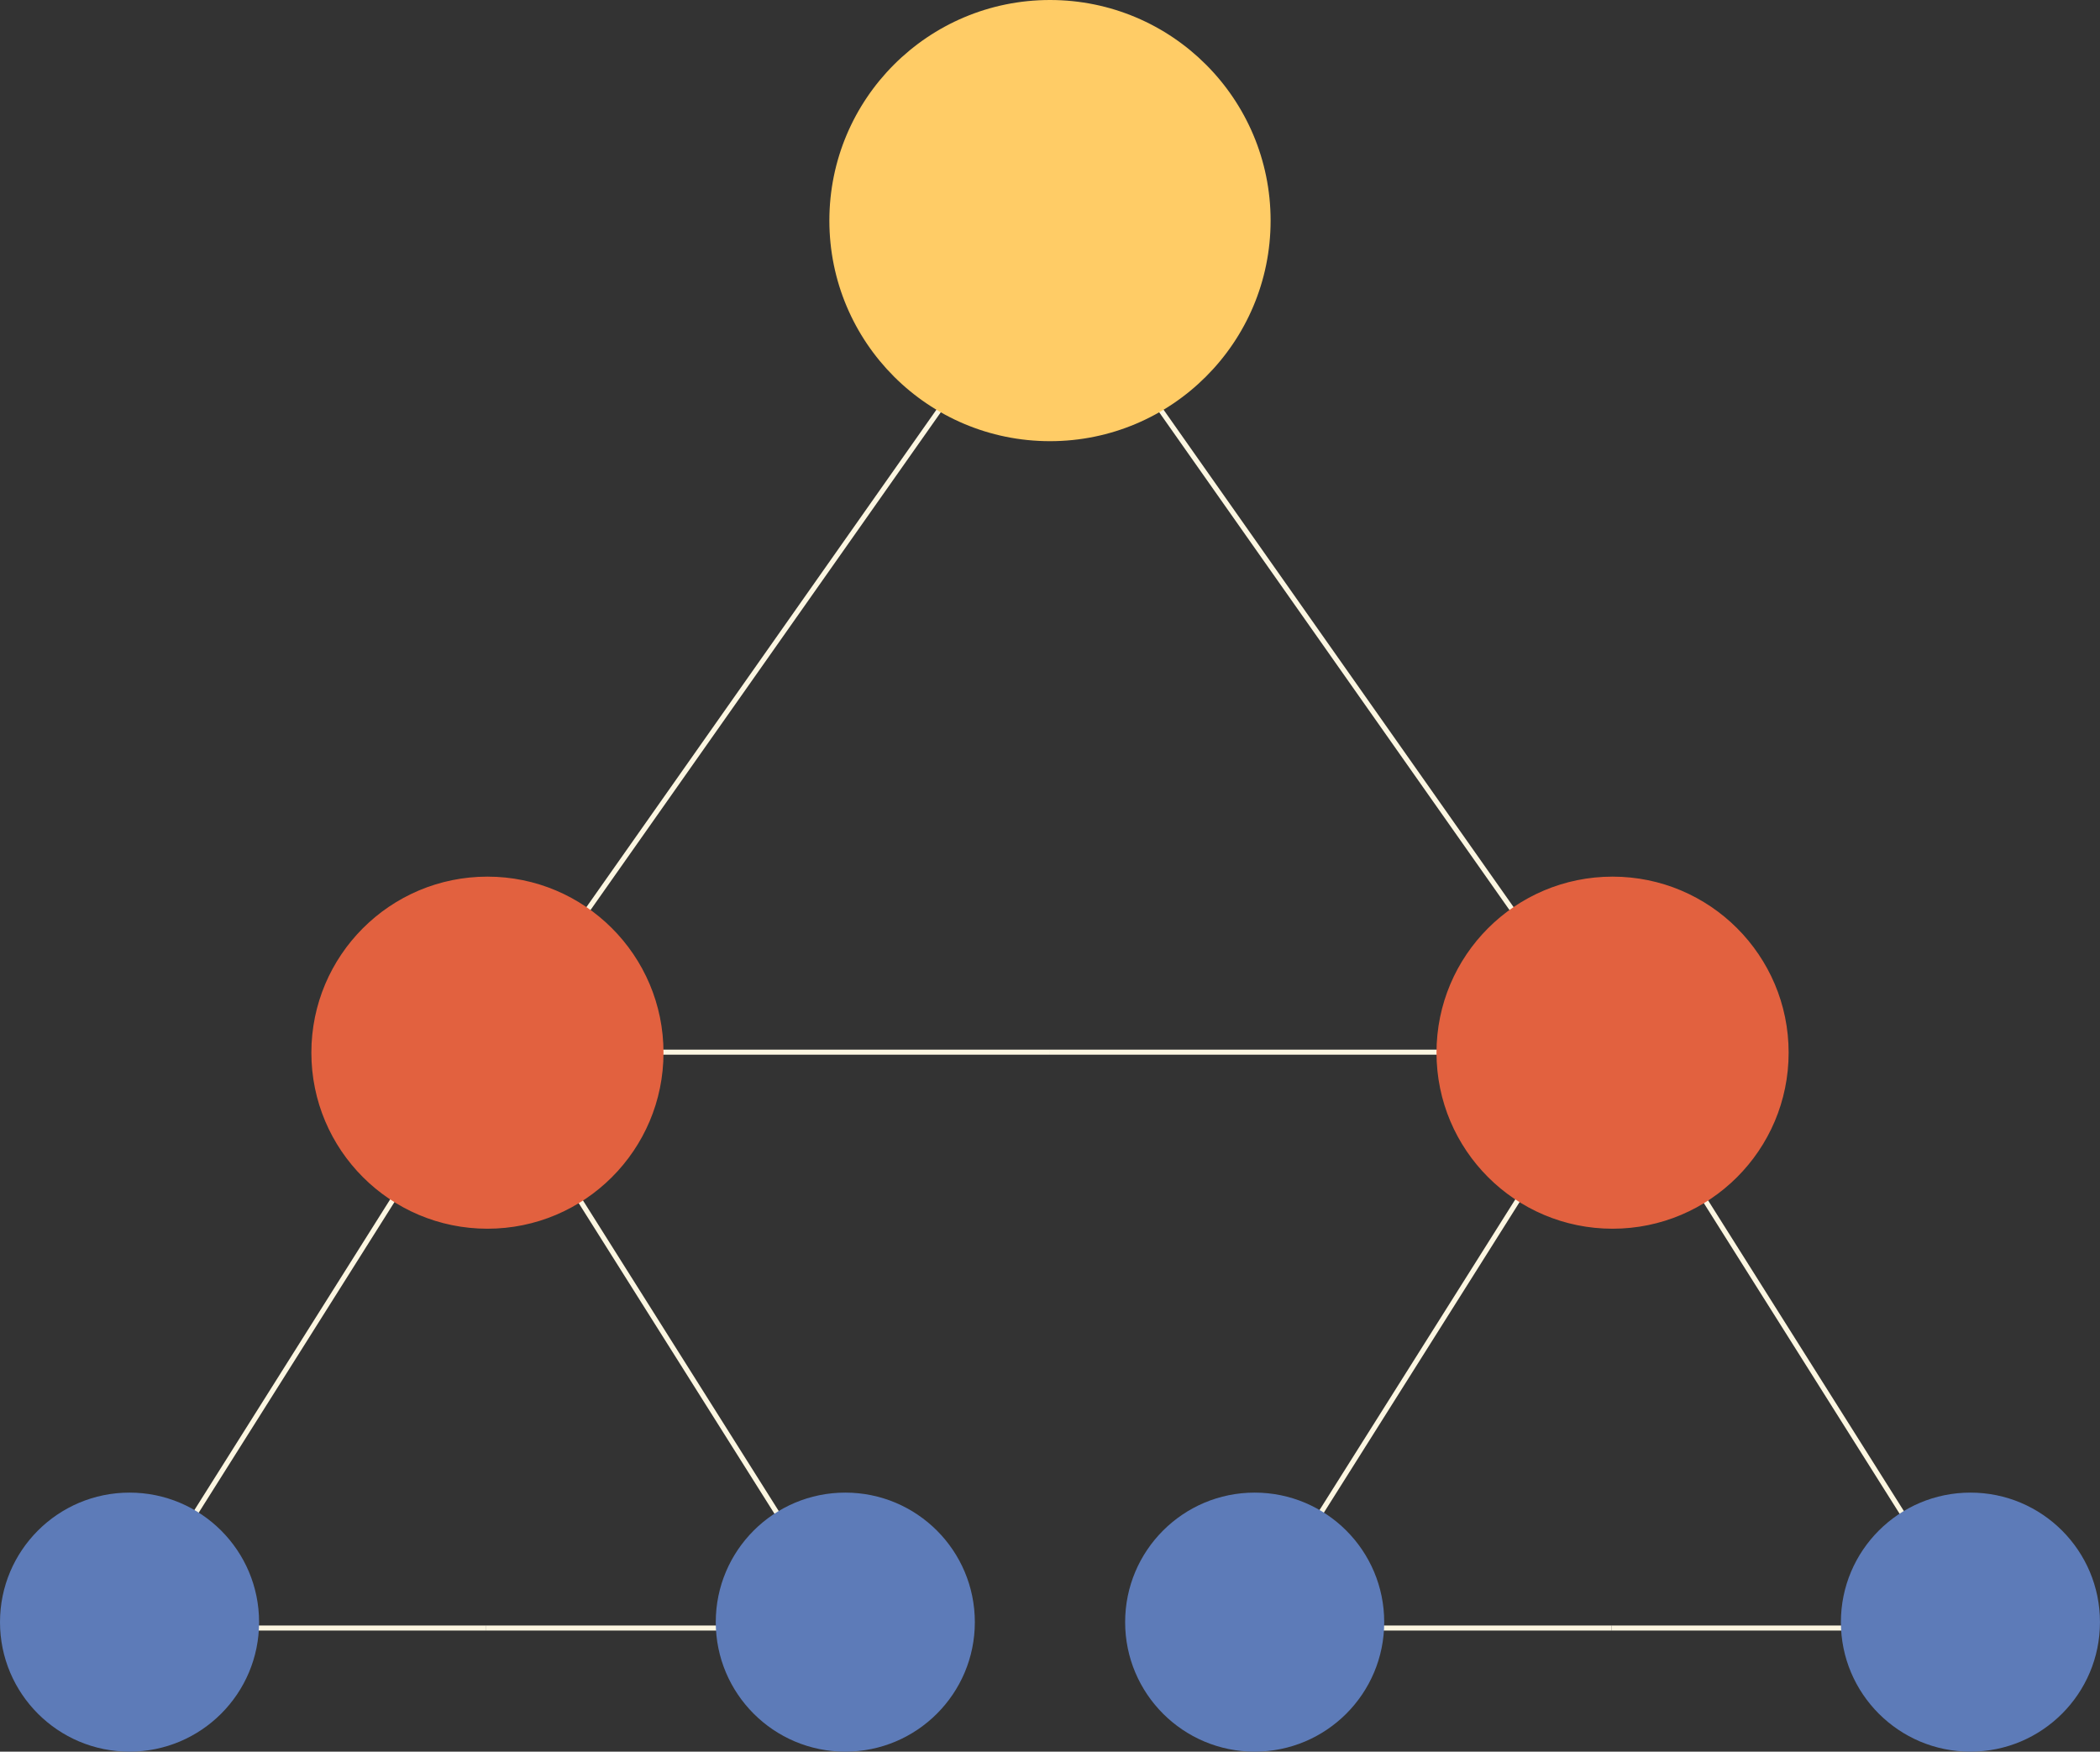 <?xml version="1.0" encoding="UTF-8"?>
<svg id="Layer_2" data-name="Layer 2" xmlns="http://www.w3.org/2000/svg" viewBox="0 0 830.51 692.84">
  <rect x="0" y="0" width="830.51" height="692.84" fill="#333333" stroke="none"/>
  <defs>
    <style>
      .cls-1 {
        fill: #e2613f;
        stroke: #e2613f;
      }

      .cls-1, .cls-2 {
        stroke-miterlimit: 10;
      }

      .cls-2 {
        fill: none;
        stroke: #fcf6e1;
        stroke-width: 2px;
      }

      .cls-3 {
        fill: #5d7bb8;
      }

      .cls-3, .cls-4 {
        stroke-width: 0px;
      }

      .cls-4 {
        fill: #fc6;
      }
    </style>
  </defs>
  <g id="Layer_1-2" data-name="Layer 1">
    <g>
      <g>
        <polyline class="cls-2" points="192.3 415.97 48.66 643.94 192.3 643.94"/>
        <polyline class="cls-2" points="192.3 415.97 335.95 643.94 192.3 643.94"/>
      </g>
      <g>
        <polyline class="cls-2" points="637.27 415.97 493.63 643.94 637.27 643.94"/>
        <polyline class="cls-2" points="637.27 415.97 780.92 643.94 637.27 643.94"/>
      </g>
      <g>
        <polyline class="cls-2" points="415.25 99.95 192.77 416.16 415.25 416.16"/>
        <polyline class="cls-2" points="415.25 99.95 637.74 416.16 415.25 416.16"/>
      </g>
      <circle class="cls-1" cx="192.77" cy="416.37" r="69.13"/>
      <circle class="cls-1" cx="637.74" cy="416.37" r="69.13"/>
      <circle class="cls-4" cx="415.25" cy="87.25" r="87.25"/>
      <circle class="cls-3" cx="51.23" cy="641.61" r="51.23"/>
      <circle class="cls-3" cx="334.3" cy="641.61" r="51.23"/>
      <circle class="cls-3" cx="496.2" cy="641.61" r="51.23"/>
      <circle class="cls-3" cx="779.27" cy="641.61" r="51.23"/>
    </g>
  </g>
</svg>